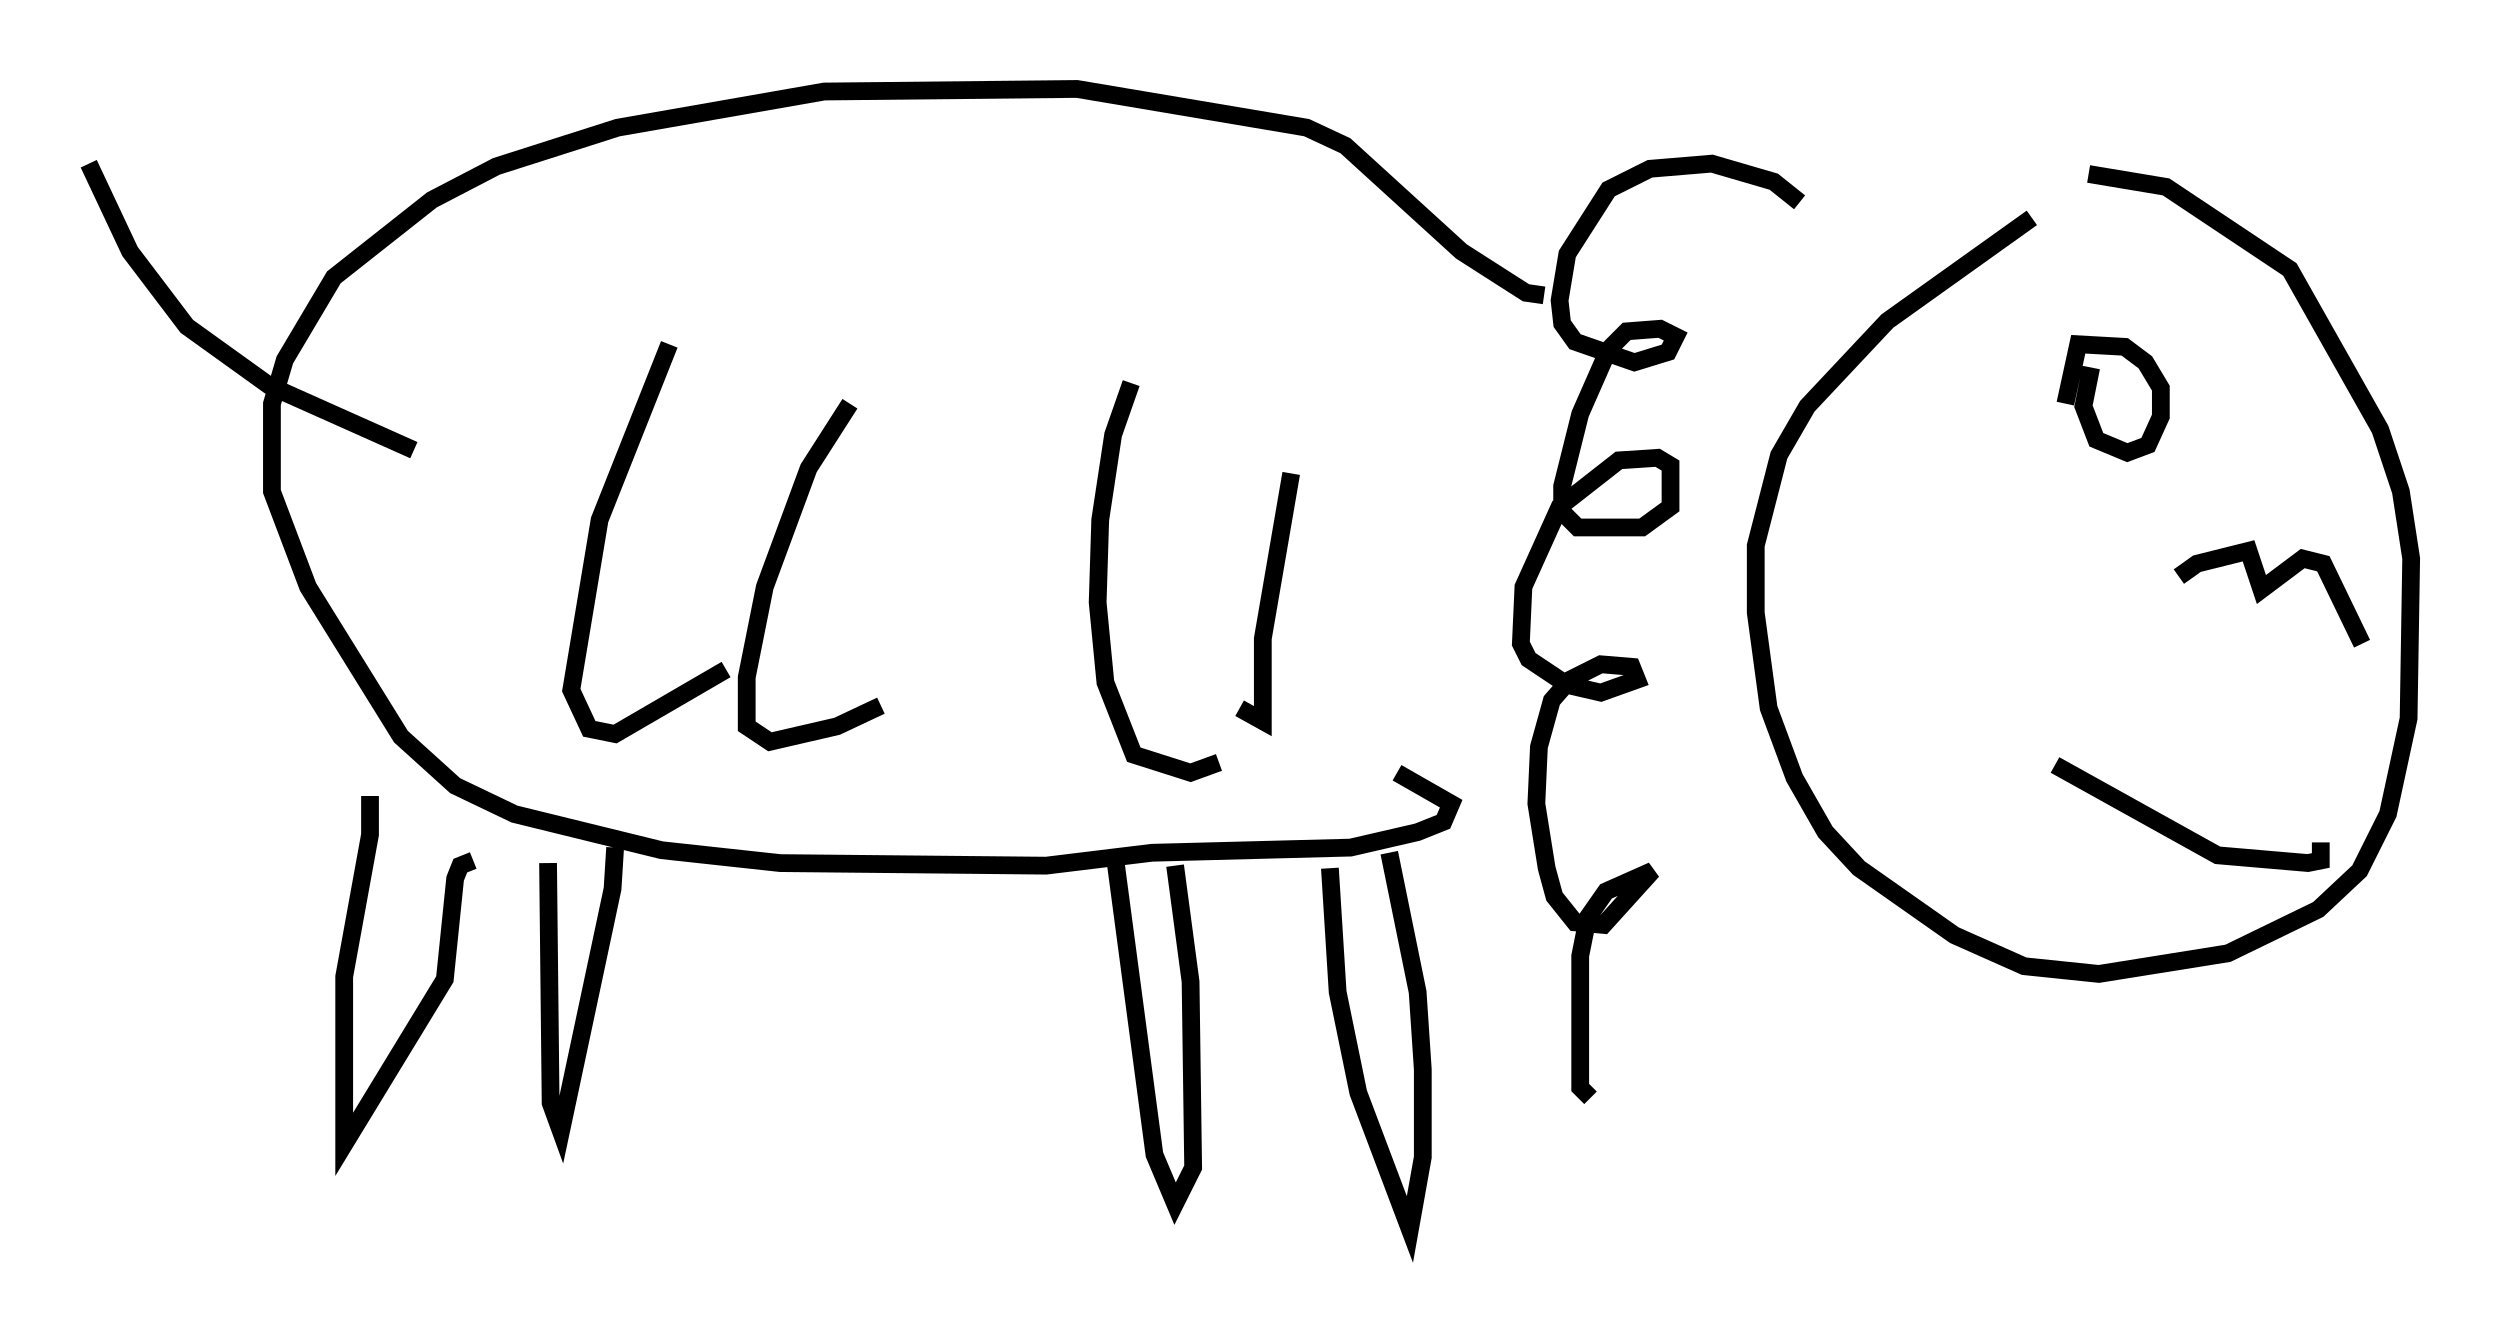 <?xml version="1.0" encoding="utf-8" ?>
<svg baseProfile="full" height="74.201" version="1.1" width="140.726" xmlns="http://www.w3.org/2000/svg" xmlns:ev="http://www.w3.org/2001/xml-events" xmlns:xlink="http://www.w3.org/1999/xlink"><defs /><rect fill="white" height="74.201" width="140.726" x="0" y="0" /><path d="M119.894, 9.648 m-5.52, 2.615 l-8.134, 5.81 -4.503, 4.793 l-1.598, 2.76 -1.307, 5.084 l0.0, 3.777 0.726, 5.374 l1.453, 3.922 1.743, 3.05 l1.888, 2.034 5.374, 3.777 l3.922, 1.743 4.212, 0.436 l7.263, -1.162 5.084, -2.469 l2.324, -2.179 1.598, -3.196 l1.162, -5.374 0.145, -9.006 l-0.581, -3.777 -1.162, -3.486 l-5.084, -9.006 -6.972, -4.648 l-4.358, -0.726 m0.145, 10.894 l-0.436, 2.179 0.726, 1.888 l1.743, 0.726 1.162, -0.436 l0.726, -1.598 0.0, -1.598 l-0.872, -1.453 -1.162, -0.872 l-2.615, -0.145 -0.726, 3.341 m-14.961, -11.33 l-1.453, -1.162 -3.486, -1.017 l-3.486, 0.291 -2.324, 1.162 l-2.324, 3.631 -0.436, 2.615 l0.145, 1.307 0.726, 1.017 l3.341, 1.162 1.888, -0.581 l0.436, -0.872 -0.872, -0.436 l-1.888, 0.145 -1.017, 1.017 l-1.598, 3.631 -1.017, 4.067 l0.0, 1.453 0.872, 0.872 l3.631, 0.0 1.598, -1.162 l0.0, -2.324 -0.726, -0.436 l-2.179, 0.145 -3.341, 2.615 l-2.034, 4.503 -0.145, 3.196 l0.436, 0.872 2.179, 1.453 l1.888, 0.436 2.034, -0.726 l-0.291, -0.726 -1.743, -0.145 l-1.743, 0.872 -1.017, 1.162 l-0.726, 2.615 -0.145, 3.196 l0.581, 3.631 0.436, 1.598 l1.162, 1.453 1.598, 0.145 l2.76, -3.05 -2.615, 1.162 l-1.017, 1.453 -0.436, 2.179 l0.0, 7.408 0.581, 0.581 m26.145, -18.737 l9.151, 5.084 5.084, 0.436 l0.726, -0.145 0.0, -1.017 m-7.989, -14.961 l1.017, -0.726 2.905, -0.726 l0.726, 2.179 2.324, -1.743 l1.162, 0.291 2.179, 4.503 m-46.045, -19.609 l-1.017, -0.145 -3.631, -2.324 l-6.536, -5.955 -2.179, -1.017 l-12.927, -2.179 -14.235, 0.145 l-11.62, 2.034 -6.827, 2.179 l-3.631, 1.888 -5.52, 4.358 l-2.76, 4.648 -0.726, 2.469 l0.0, 4.939 2.034, 5.374 l5.229, 8.425 3.05, 2.76 l3.341, 1.598 8.279, 2.034 l6.682, 0.726 14.961, 0.145 l5.955, -0.726 11.184, -0.291 l3.777, -0.872 1.453, -0.581 l0.436, -1.017 -3.05, -1.743 m-57.81, 1.307 l0.0, 2.179 -1.453, 7.989 l0.0, 9.441 5.665, -9.296 l0.581, -5.665 0.291, -0.726 l0.726, -0.291 m4.212, 0.145 l0.145, 13.508 0.581, 1.598 l2.905, -13.654 0.145, -2.324 m28.179, 0.872 l2.179, 16.413 1.162, 2.76 l1.017, -2.034 -0.145, -10.458 l-0.872, -6.536 m8.715, 0.145 l0.436, 6.972 1.162, 5.665 l2.905, 7.698 0.726, -4.067 l0.0, -4.939 -0.291, -4.358 l-1.598, -7.844 m-54.905, -22.659 l-8.134, -3.631 -4.648, -3.341 l-3.196, -4.212 -2.324, -4.939 m32.681, 10.168 l-3.922, 9.877 -1.598, 9.587 l1.017, 2.179 1.453, 0.291 l6.246, -3.631 m6.972, -14.961 l-2.324, 3.631 -2.469, 6.682 l-1.017, 5.084 0.0, 2.76 l1.307, 0.872 3.777, -0.872 l2.469, -1.162 m14.089, -18.156 l-1.017, 2.905 -0.726, 4.793 l-0.145, 4.648 0.436, 4.503 l1.598, 4.067 3.196, 1.017 l1.598, -0.581 m4.067, -16.268 l-1.598, 9.296 0.0, 4.648 l-1.307, -0.726 " fill="none" stroke="black" stroke-width="1" /></svg>